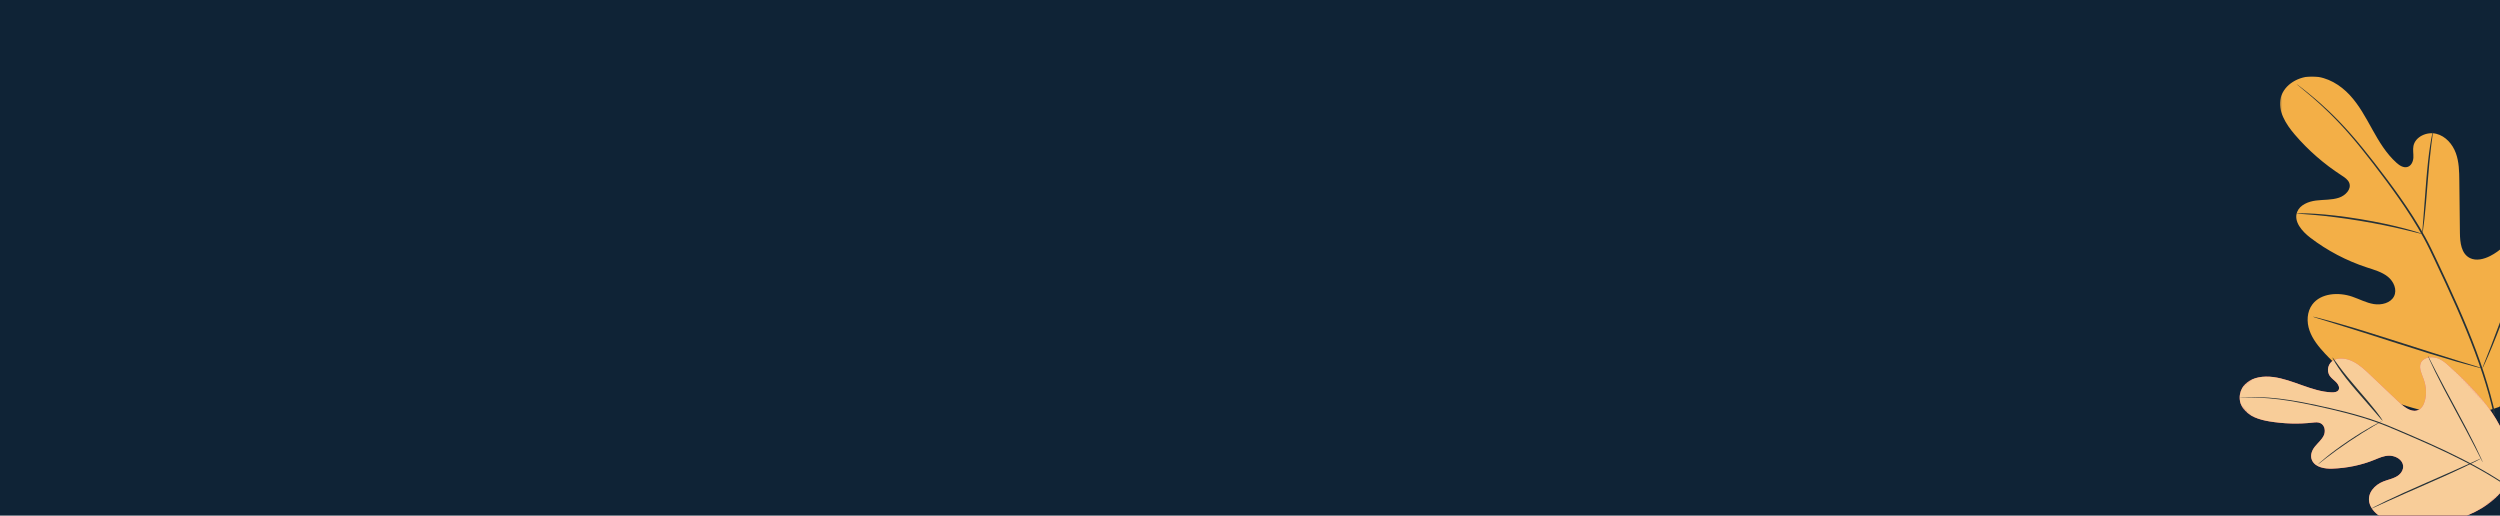 <svg width="1440" height="297" viewBox="0 0 1440 297" fill="none" xmlns="http://www.w3.org/2000/svg">
<g clip-path="url(#clip0)">
<rect width="1440" height="297" fill="#0F2336"/>
<mask id="mask0" style="mask-type:alpha" maskUnits="userSpaceOnUse" x="1313" y="44" width="161" height="195">
<path d="M1313.31 44H1473V238.789H1313.31V44Z" fill="white"/>
</mask>
<g mask="url(#mask0)">
<path fill-rule="evenodd" clip-rule="evenodd" d="M1439.41 234.425C1468.45 214.495 1474.47 178.274 1472.72 145.831C1472.43 140.414 1472.96 134.694 1470.15 129.981C1467.35 125.273 1460.94 122.126 1455.86 124.492C1451.65 126.456 1449.88 131.165 1447.57 135.075C1444.51 140.277 1439.87 144.615 1434.38 147.429C1430.77 149.279 1426.28 150.446 1422.65 148.625C1417.67 146.127 1416.98 139.68 1416.91 134.288C1416.8 124.242 1416.68 114.197 1416.57 104.152C1416.51 98.763 1416.43 93.261 1414.56 88.174C1412.7 83.087 1408.71 78.401 1403.27 77.052C1397.83 75.702 1391.2 78.765 1390.15 84.059C1389.71 86.262 1390.22 88.534 1390.11 90.773C1389.99 93.013 1388.93 95.505 1386.7 96.165C1384.44 96.833 1382.14 95.343 1380.41 93.791C1374.44 88.446 1370.33 81.501 1366.48 74.59C1362.63 67.679 1358.89 60.601 1353.45 54.75C1348.02 48.903 1340.57 44.319 1332.41 44.012C1324.26 43.709 1315.66 48.611 1313.74 56.22C1311.81 63.853 1316.63 71.485 1321.83 77.554C1329.55 86.557 1338.63 94.483 1348.7 101C1350.51 102.179 1352.48 103.449 1353.2 105.434C1354.5 109.008 1350.97 112.634 1347.25 113.875C1343.03 115.282 1338.43 114.938 1334 115.506C1329.57 116.073 1324.8 118.004 1323.19 122.002C1320.96 127.548 1325.93 133.243 1330.78 136.948C1340.5 144.366 1351.55 150.171 1363.29 154.032C1367.5 155.416 1371.93 156.617 1375.35 159.35C1378.78 162.08 1380.9 166.889 1378.93 170.718C1376.96 174.553 1371.75 175.851 1367.35 175.15C1362.96 174.452 1358.99 172.261 1354.79 170.837C1346.92 168.166 1336.83 168.839 1331.94 175.321C1328.73 179.581 1328.54 185.446 1330.3 190.433C1332.05 195.422 1335.5 199.686 1339.16 203.615C1351.94 217.339 1368.18 228.29 1386.43 233.953C1404.67 239.618 1421.5 240.96 1439.41 234.425Z" fill="#F3AF47"/>
<path fill-rule="evenodd" clip-rule="evenodd" d="M1442.2 283.662C1442.75 276.427 1442.34 272.359 1440.84 259.437C1439.37 246.52 1436.13 231.29 1430.78 214.906C1425.46 198.509 1418.07 180.995 1409.68 162.931C1407.56 158.425 1405.48 153.97 1403.42 149.579C1401.35 145.202 1399.3 140.86 1397.02 136.732C1392.5 128.456 1387.5 120.829 1382.51 113.731C1377.52 106.627 1372.52 100.058 1367.8 93.951C1363.06 87.852 1358.53 82.246 1354.17 77.305C1345.48 67.387 1337.51 60.195 1331.81 55.471C1328.97 53.101 1326.71 51.331 1325.16 50.151L1323.38 48.818C1322.98 48.523 1322.77 48.378 1322.75 48.391C1322.74 48.407 1322.93 48.577 1323.32 48.898C1323.74 49.248 1324.31 49.714 1325.02 50.306C1326.53 51.538 1328.75 53.354 1331.55 55.766C1337.15 60.576 1345.02 67.82 1353.61 77.763C1357.92 82.72 1362.4 88.339 1367.1 94.453C1371.79 100.578 1376.76 107.152 1381.72 114.25C1386.67 121.345 1391.64 128.955 1396.12 137.192C1398.38 141.302 1400.41 145.606 1402.47 149.996C1404.53 154.384 1406.62 158.839 1408.73 163.342C1417.11 181.39 1424.51 198.85 1429.87 215.185C1435.25 231.505 1438.55 246.656 1440.11 259.516C1441.7 272.382 1442.22 276.408 1441.8 283.634" fill="#263238"/>
<path fill-rule="evenodd" clip-rule="evenodd" d="M1395.22 134.757C1395.28 134.769 1395.44 133.944 1395.67 132.443C1395.9 130.947 1396.18 128.768 1396.48 126.071C1397.09 120.681 1397.7 113.204 1398.35 104.959C1399 96.707 1399.71 89.261 1400.39 83.896C1400.72 81.213 1401.02 79.042 1401.23 77.546C1401.45 76.048 1401.53 75.21 1401.47 75.195C1401.41 75.181 1401.21 75.992 1400.89 77.469C1400.56 78.947 1400.18 81.106 1399.76 83.786C1398.91 89.144 1398.1 96.608 1397.45 104.868C1396.83 113.007 1396.27 120.369 1395.84 125.996C1395.64 128.536 1395.46 130.678 1395.32 132.395C1395.2 133.905 1395.16 134.747 1395.22 134.757Z" fill="#263238"/>
<path fill-rule="evenodd" clip-rule="evenodd" d="M1322.75 122.95C1322.75 123.018 1323.78 123.115 1325.64 123.233C1327.49 123.363 1330.18 123.534 1333.49 123.848C1340.12 124.427 1349.24 125.533 1359.25 127.179C1369.26 128.841 1378.25 130.717 1384.72 132.254C1387.95 133.001 1390.56 133.672 1392.36 134.127C1394.16 134.588 1395.17 134.812 1395.19 134.745C1395.21 134.679 1394.24 134.329 1392.47 133.751C1390.7 133.18 1388.12 132.404 1384.9 131.565C1378.46 129.846 1369.46 127.854 1359.42 126.185C1349.38 124.537 1340.21 123.538 1333.55 123.14C1330.22 122.915 1327.52 122.85 1325.65 122.844C1323.79 122.846 1322.76 122.88 1322.75 122.95ZM1429.84 212.187C1429.88 212.201 1430.04 211.905 1430.32 211.332L1431.51 208.798C1432.52 206.591 1433.91 203.364 1435.57 199.355C1438.9 191.337 1443.14 180.122 1447.64 167.688C1452.15 155.248 1456.27 144.009 1459.42 135.937C1460.96 132.01 1462.23 128.784 1463.18 126.384L1464.19 123.779C1464.41 123.18 1464.51 122.859 1464.48 122.844C1464.44 122.833 1464.28 123.126 1464 123.701L1462.81 126.234C1461.79 128.437 1460.4 131.668 1458.74 135.676C1455.41 143.692 1451.18 154.907 1446.67 167.348C1442.17 179.785 1438.05 191.023 1434.9 199.097C1433.35 203.018 1432.08 206.25 1431.14 208.645C1430.73 209.688 1430.4 210.548 1430.13 211.252C1429.91 211.852 1429.81 212.172 1429.84 212.187Z" fill="#263238"/>
<path fill-rule="evenodd" clip-rule="evenodd" d="M1332.2 182.417C1332.19 182.453 1332.53 182.583 1333.17 182.8C1333.94 183.042 1334.87 183.339 1336.01 183.702L1346.47 186.906C1355.29 189.615 1367.44 193.498 1380.86 197.803C1394.29 202.114 1406.49 205.886 1415.37 208.412C1419.81 209.676 1423.42 210.663 1425.92 211.294C1427.08 211.578 1428.04 211.811 1428.81 212.003C1429.47 212.153 1429.83 212.216 1429.84 212.178C1429.85 212.143 1429.51 212.014 1428.87 211.795L1426.03 210.896L1415.58 207.692C1406.75 204.982 1394.6 201.1 1381.17 196.791C1367.76 192.483 1355.56 188.71 1346.67 186.185C1342.23 184.919 1338.63 183.933 1336.12 183.301L1333.23 182.592C1332.57 182.443 1332.21 182.382 1332.2 182.417Z" fill="#263238"/>
</g>
<mask id="mask1" style="mask-type:alpha" maskUnits="userSpaceOnUse" x="1285" y="161" width="179" height="172">
<path d="M1366.37 161.532L1285 227.782L1381.92 332.209L1463.29 265.959L1366.37 161.532Z" fill="white"/>
</mask>
<g mask="url(#mask1)">
<path fill-rule="evenodd" clip-rule="evenodd" d="M1446.15 274.156C1448.72 251.221 1431.88 229.678 1413.51 213.458C1410.45 210.752 1407.59 207.53 1403.75 206.273C1399.91 205.02 1395.26 206.131 1394.21 209.558C1393.33 212.398 1395.07 215.624 1396.13 218.664C1397.53 222.706 1397.75 226.972 1396.75 230.809C1396.09 233.331 1394.65 235.874 1392 236.483C1388.36 237.321 1384.55 234.248 1381.6 231.456C1376.11 226.247 1370.62 221.043 1365.13 215.836C1362.18 213.045 1359.17 210.199 1355.56 208.341C1351.95 206.482 1347.57 205.749 1344.34 207.384C1341.11 209.021 1339.72 213.483 1342.1 216.703C1343.09 218.045 1344.56 219.012 1345.72 220.235C1346.88 221.457 1347.74 223.214 1347.07 224.521C1346.39 225.844 1344.53 226.056 1342.89 225.989C1337.25 225.763 1331.6 223.899 1326.09 221.941C1320.58 219.982 1315.03 217.891 1309.36 217.17C1303.7 216.45 1297.79 217.266 1293.87 220.615C1289.95 223.969 1288.66 230.234 1291.89 235.042C1295.14 239.865 1301.48 241.784 1307.16 242.72C1315.58 244.105 1324.05 244.343 1332.21 243.417C1333.68 243.251 1335.27 243.068 1336.68 243.798C1339.22 245.107 1339.56 248.522 1338.52 250.776C1337.34 253.328 1335.03 255.132 1333.3 257.335C1331.57 259.537 1330.42 262.601 1331.85 265.387C1333.83 269.249 1339.19 270.091 1343.43 269.938C1351.91 269.634 1360.14 267.915 1367.63 264.877C1370.32 263.788 1373 262.509 1376.05 262.462C1379.11 262.417 1382.69 264.018 1383.85 266.869C1385.02 269.724 1383.33 272.65 1380.93 274.175C1378.53 275.705 1375.52 276.264 1372.81 277.33C1367.75 279.321 1363.48 284.017 1364.74 289.513C1365.56 293.129 1368.65 296.275 1372.16 298.129C1375.67 299.984 1379.56 300.727 1383.37 301.209C1396.68 302.883 1410.08 301.62 1421.53 296.727C1432.99 291.835 1441.45 285.287 1446.15 274.156Z" fill="#E8505B"/>
</g>
<mask id="mask2" style="mask-type:alpha" maskUnits="userSpaceOnUse" x="1285" y="161" width="179" height="172">
<path d="M1366.37 161.532L1285 227.782L1381.92 332.209L1463.29 265.959L1366.37 161.532Z" fill="white"/>
</mask>
<g mask="url(#mask2)">
<path fill-rule="evenodd" clip-rule="evenodd" d="M1446.15 274.156C1448.72 251.221 1431.88 229.678 1413.51 213.458C1410.45 210.752 1407.59 207.53 1403.75 206.273C1399.91 205.02 1395.26 206.131 1394.21 209.558C1393.33 212.398 1395.07 215.624 1396.13 218.664C1397.53 222.706 1397.75 226.972 1396.75 230.809C1396.09 233.331 1394.65 235.874 1392 236.483C1388.36 237.321 1384.55 234.248 1381.6 231.456C1376.11 226.247 1370.62 221.043 1365.13 215.836C1362.18 213.045 1359.17 210.199 1355.56 208.341C1351.95 206.482 1347.57 205.749 1344.34 207.384C1341.11 209.021 1339.72 213.483 1342.1 216.703C1343.09 218.045 1344.56 219.012 1345.72 220.235C1346.88 221.457 1347.74 223.214 1347.07 224.521C1346.39 225.844 1344.53 226.056 1342.89 225.989C1337.25 225.763 1331.6 223.899 1326.09 221.941C1320.58 219.982 1315.03 217.891 1309.36 217.17C1303.7 216.45 1297.79 217.266 1293.87 220.615C1289.95 223.969 1288.66 230.234 1291.89 235.042C1295.14 239.865 1301.48 241.784 1307.16 242.72C1315.58 244.105 1324.05 244.343 1332.21 243.417C1333.68 243.251 1335.27 243.068 1336.68 243.798C1339.22 245.107 1339.56 248.522 1338.52 250.776C1337.34 253.328 1335.03 255.132 1333.3 257.335C1331.57 259.537 1330.42 262.601 1331.85 265.387C1333.83 269.249 1339.19 270.091 1343.43 269.938C1351.91 269.634 1360.14 267.915 1367.63 264.877C1370.32 263.788 1373 262.509 1376.05 262.462C1379.11 262.417 1382.69 264.018 1383.85 266.869C1385.02 269.724 1383.33 272.65 1380.93 274.175C1378.53 275.705 1375.52 276.264 1372.81 277.33C1367.75 279.321 1363.48 284.017 1364.74 289.513C1365.56 293.129 1368.65 296.275 1372.16 298.129C1375.67 299.984 1379.56 300.727 1383.37 301.209C1396.68 302.883 1410.08 301.62 1421.53 296.727C1432.99 291.835 1441.45 285.287 1446.15 274.156Z" fill="#F8CD99"/>
<mask id="mask3" style="mask-type:alpha" maskUnits="userSpaceOnUse" x="1289" y="176" width="190" height="187">
<path d="M1354.27 176.124L1289.6 228.832L1413.56 362.53L1478.23 309.822L1354.27 176.124Z" fill="white"/>
</mask>
<g mask="url(#mask3)">
<path fill-rule="evenodd" clip-rule="evenodd" d="M1289.6 228.833C1289.6 228.845 1289.78 228.854 1290.12 228.857C1290.5 228.859 1291.01 228.858 1291.65 228.864C1292.99 228.862 1294.96 228.859 1297.51 228.924C1302.61 229.042 1310.04 229.456 1319.24 230.968C1323.83 231.705 1328.86 232.715 1334.26 233.889C1339.65 235.073 1345.41 236.371 1351.44 237.95C1357.47 239.527 1363.79 241.36 1370.21 243.728C1373.43 244.899 1376.65 246.27 1379.93 247.666C1383.21 249.069 1386.53 250.493 1389.89 251.93C1403.33 257.728 1416.01 263.636 1427.16 269.827C1438.32 275.999 1447.91 282.449 1455.49 288.454C1463.09 294.447 1468.68 299.934 1472.35 303.858C1474.18 305.83 1475.57 307.384 1476.48 308.464L1477.53 309.678C1477.77 309.95 1477.9 310.086 1477.91 310.082C1477.92 310.074 1477.81 309.927 1477.58 309.641L1476.59 308.39C1475.71 307.282 1474.35 305.701 1472.54 303.699C1468.92 299.72 1463.37 294.161 1455.78 288.101C1448.21 282.033 1438.6 275.512 1427.42 269.293C1416.25 263.055 1403.55 257.114 1390.1 251.314C1386.74 249.873 1383.41 248.452 1380.13 247.051C1376.86 245.659 1373.61 244.279 1370.38 243.107C1363.91 240.736 1357.57 238.905 1351.52 237.342C1345.47 235.778 1339.7 234.495 1334.3 233.334C1328.9 232.186 1323.85 231.203 1319.24 230.488C1310.02 229.035 1302.57 228.693 1297.48 228.658C1294.92 228.633 1292.95 228.677 1291.62 228.725L1290.11 228.789C1289.77 228.805 1289.6 228.819 1289.6 228.832" fill="#263238"/>
</g>
<path fill-rule="evenodd" clip-rule="evenodd" d="M1372.39 242.338C1372.45 242.295 1372.11 241.735 1371.45 240.758C1370.8 239.777 1369.78 238.404 1368.49 236.738C1365.92 233.401 1362.13 228.965 1357.93 224.095C1353.72 219.225 1350.04 214.727 1347.55 211.34C1346.29 209.656 1345.3 208.277 1344.63 207.308C1343.96 206.346 1343.55 205.835 1343.48 205.878C1343.42 205.92 1343.7 206.513 1344.27 207.552C1344.83 208.596 1345.73 210.051 1346.9 211.803C1349.23 215.32 1352.83 219.914 1357.04 224.79C1361.21 229.576 1364.98 233.909 1367.86 237.221C1369.14 238.728 1370.23 239.998 1371.1 241.018C1371.87 241.911 1372.33 242.385 1372.39 242.338ZM1334.9 267.715C1334.93 267.738 1335.43 267.354 1336.32 266.637C1337.21 265.926 1338.49 264.889 1340.12 263.648C1343.34 261.149 1347.91 257.818 1353.09 254.321C1358.27 250.833 1363.08 247.839 1366.61 245.754C1368.37 244.701 1369.81 243.881 1370.8 243.309C1371.8 242.742 1372.34 242.41 1372.33 242.377C1372.31 242.345 1371.74 242.614 1370.71 243.127C1369.68 243.643 1368.21 244.414 1366.42 245.428C1362.83 247.437 1357.98 250.391 1352.78 253.89C1347.58 257.397 1343.04 260.786 1339.87 263.368C1338.27 264.647 1337.02 265.728 1336.17 266.488C1335.33 267.254 1334.88 267.688 1334.9 267.715ZM1430.07 266.279C1430.1 266.272 1430.01 266.046 1429.84 265.626L1429.04 263.793C1428.33 262.204 1427.25 259.923 1425.88 257.117C1423.14 251.503 1419.11 243.836 1414.55 235.418C1409.99 226.999 1405.9 219.368 1403.05 213.806L1399.68 207.206C1399.32 206.489 1399.01 205.901 1398.76 205.414C1398.54 205.007 1398.42 204.798 1398.39 204.803C1398.37 204.814 1398.45 205.038 1398.63 205.458C1398.84 205.953 1399.11 206.557 1399.43 207.289C1400.14 208.879 1401.22 211.16 1402.59 213.966C1405.33 219.58 1409.35 227.248 1413.92 235.668C1418.47 244.084 1422.57 251.714 1425.42 257.28C1426.8 259.99 1427.94 262.219 1428.78 263.875C1429.15 264.592 1429.45 265.183 1429.7 265.669C1429.93 266.075 1430.05 266.286 1430.07 266.279" fill="#263238"/>
<path fill-rule="evenodd" clip-rule="evenodd" d="M1365.81 292.964C1365.83 292.986 1366.06 292.902 1366.49 292.723L1368.35 291.902C1370.05 291.129 1372.34 290.087 1375.13 288.817C1380.86 286.213 1388.83 282.712 1397.64 278.855C1406.45 274.996 1414.39 271.416 1420.05 268.691C1422.88 267.327 1425.15 266.202 1426.7 265.393C1427.42 265.013 1428 264.703 1428.48 264.449C1428.88 264.226 1429.09 264.095 1429.08 264.073C1429.06 264.052 1428.83 264.136 1428.4 264.314C1427.9 264.536 1427.29 264.809 1426.54 265.138L1419.76 268.219C1414.03 270.825 1406.06 274.328 1397.25 278.186C1388.43 282.041 1380.5 285.622 1374.84 288.346C1372.01 289.709 1369.74 290.834 1368.18 291.644C1367.47 292.025 1366.88 292.335 1366.41 292.589C1366 292.812 1365.8 292.94 1365.81 292.964Z" fill="#263238"/>
</g>
</g>
<defs>
<clipPath id="clip0">
<rect width="1440" height="297" fill="white"/>
</clipPath>
</defs>
</svg>
